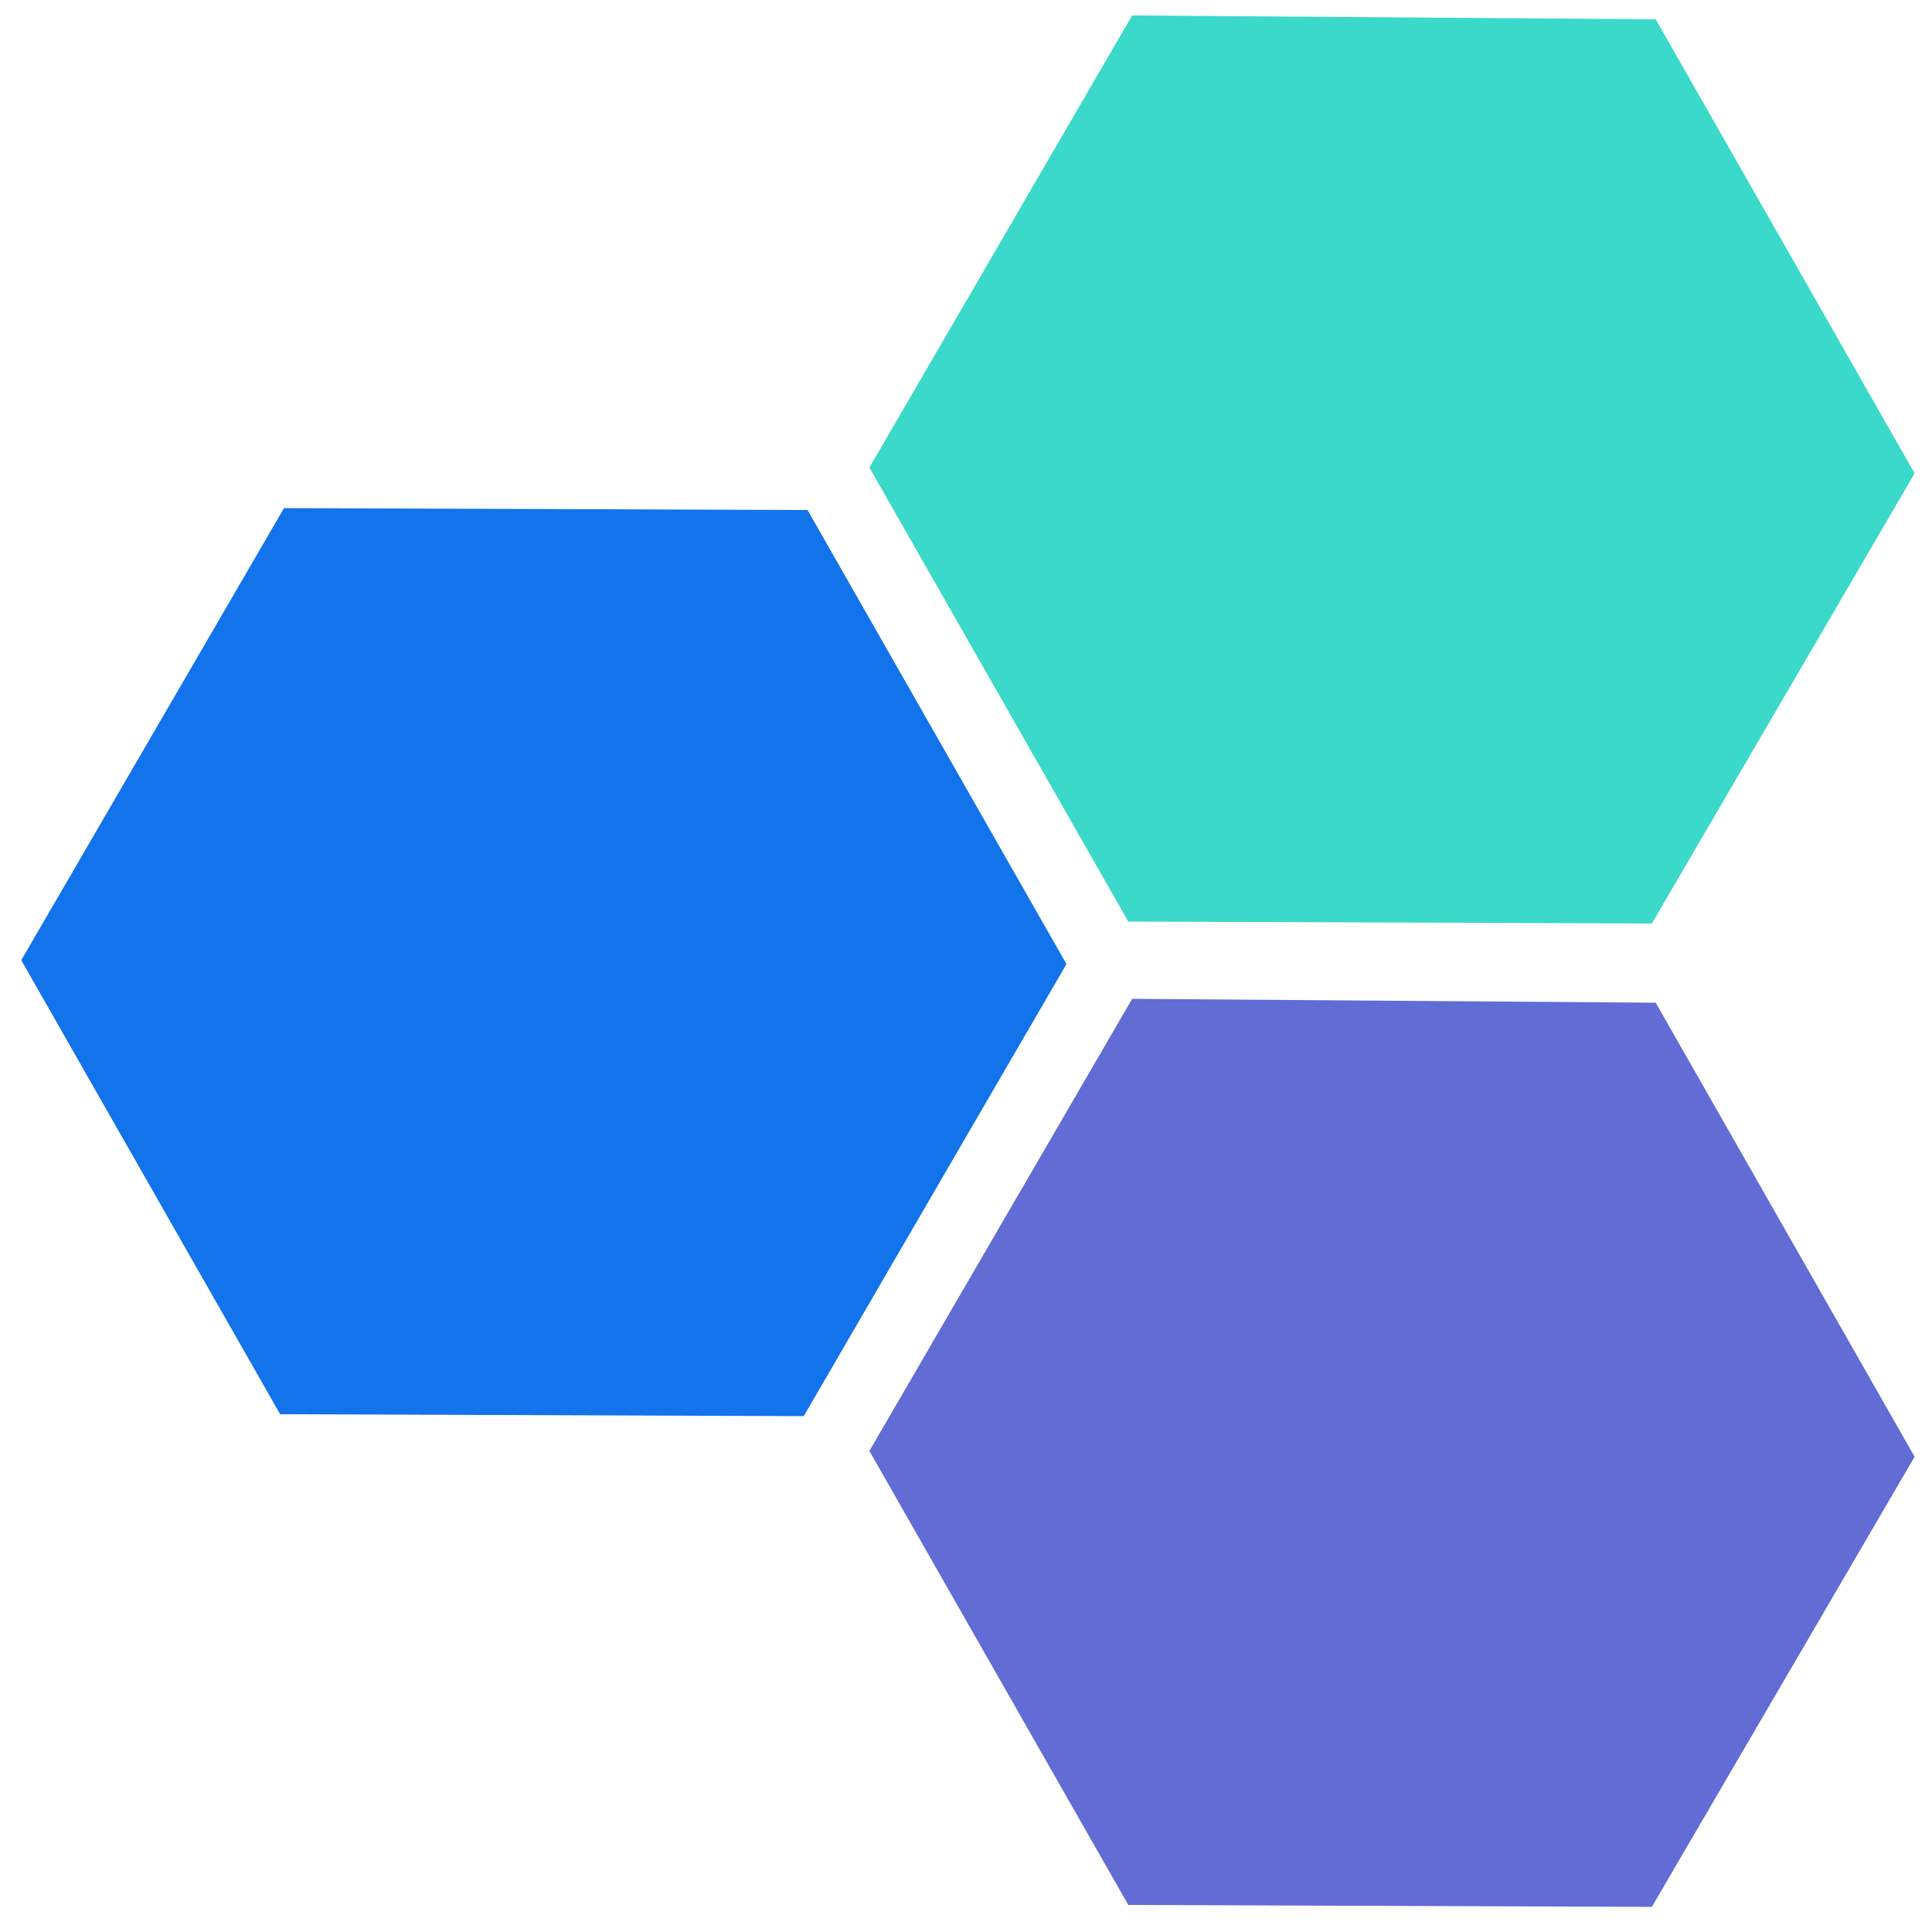 <svg version="1.2" baseProfile="tiny" id="Layer_1" xmlns="http://www.w3.org/2000/svg" xmlns:xlink="http://www.w3.org/1999/xlink"
	 x="0px" y="0px" viewBox="0 0 100 100" xml:space="preserve">
<polygon fill="#1273EB" points="41.6,73.3 14.5,73.2 1.1,49.7 14.7,26.3 41.8,26.4 55.2,49.9 "/>
<polygon fill="#3AD9C9" points="85.5,47.8 58.4,47.7 45,24.2 58.6,0.8 85.7,1 99.1,24.5 "/>
<polygon fill="#626CD5" points="85.5,98.7 58.4,98.6 45,75.1 58.6,51.7 85.7,51.9 99.1,75.4 "/>
<g>
</g>
<g>
</g>
<g>
</g>
<g>
</g>
<g>
</g>
<g>
</g>
</svg>